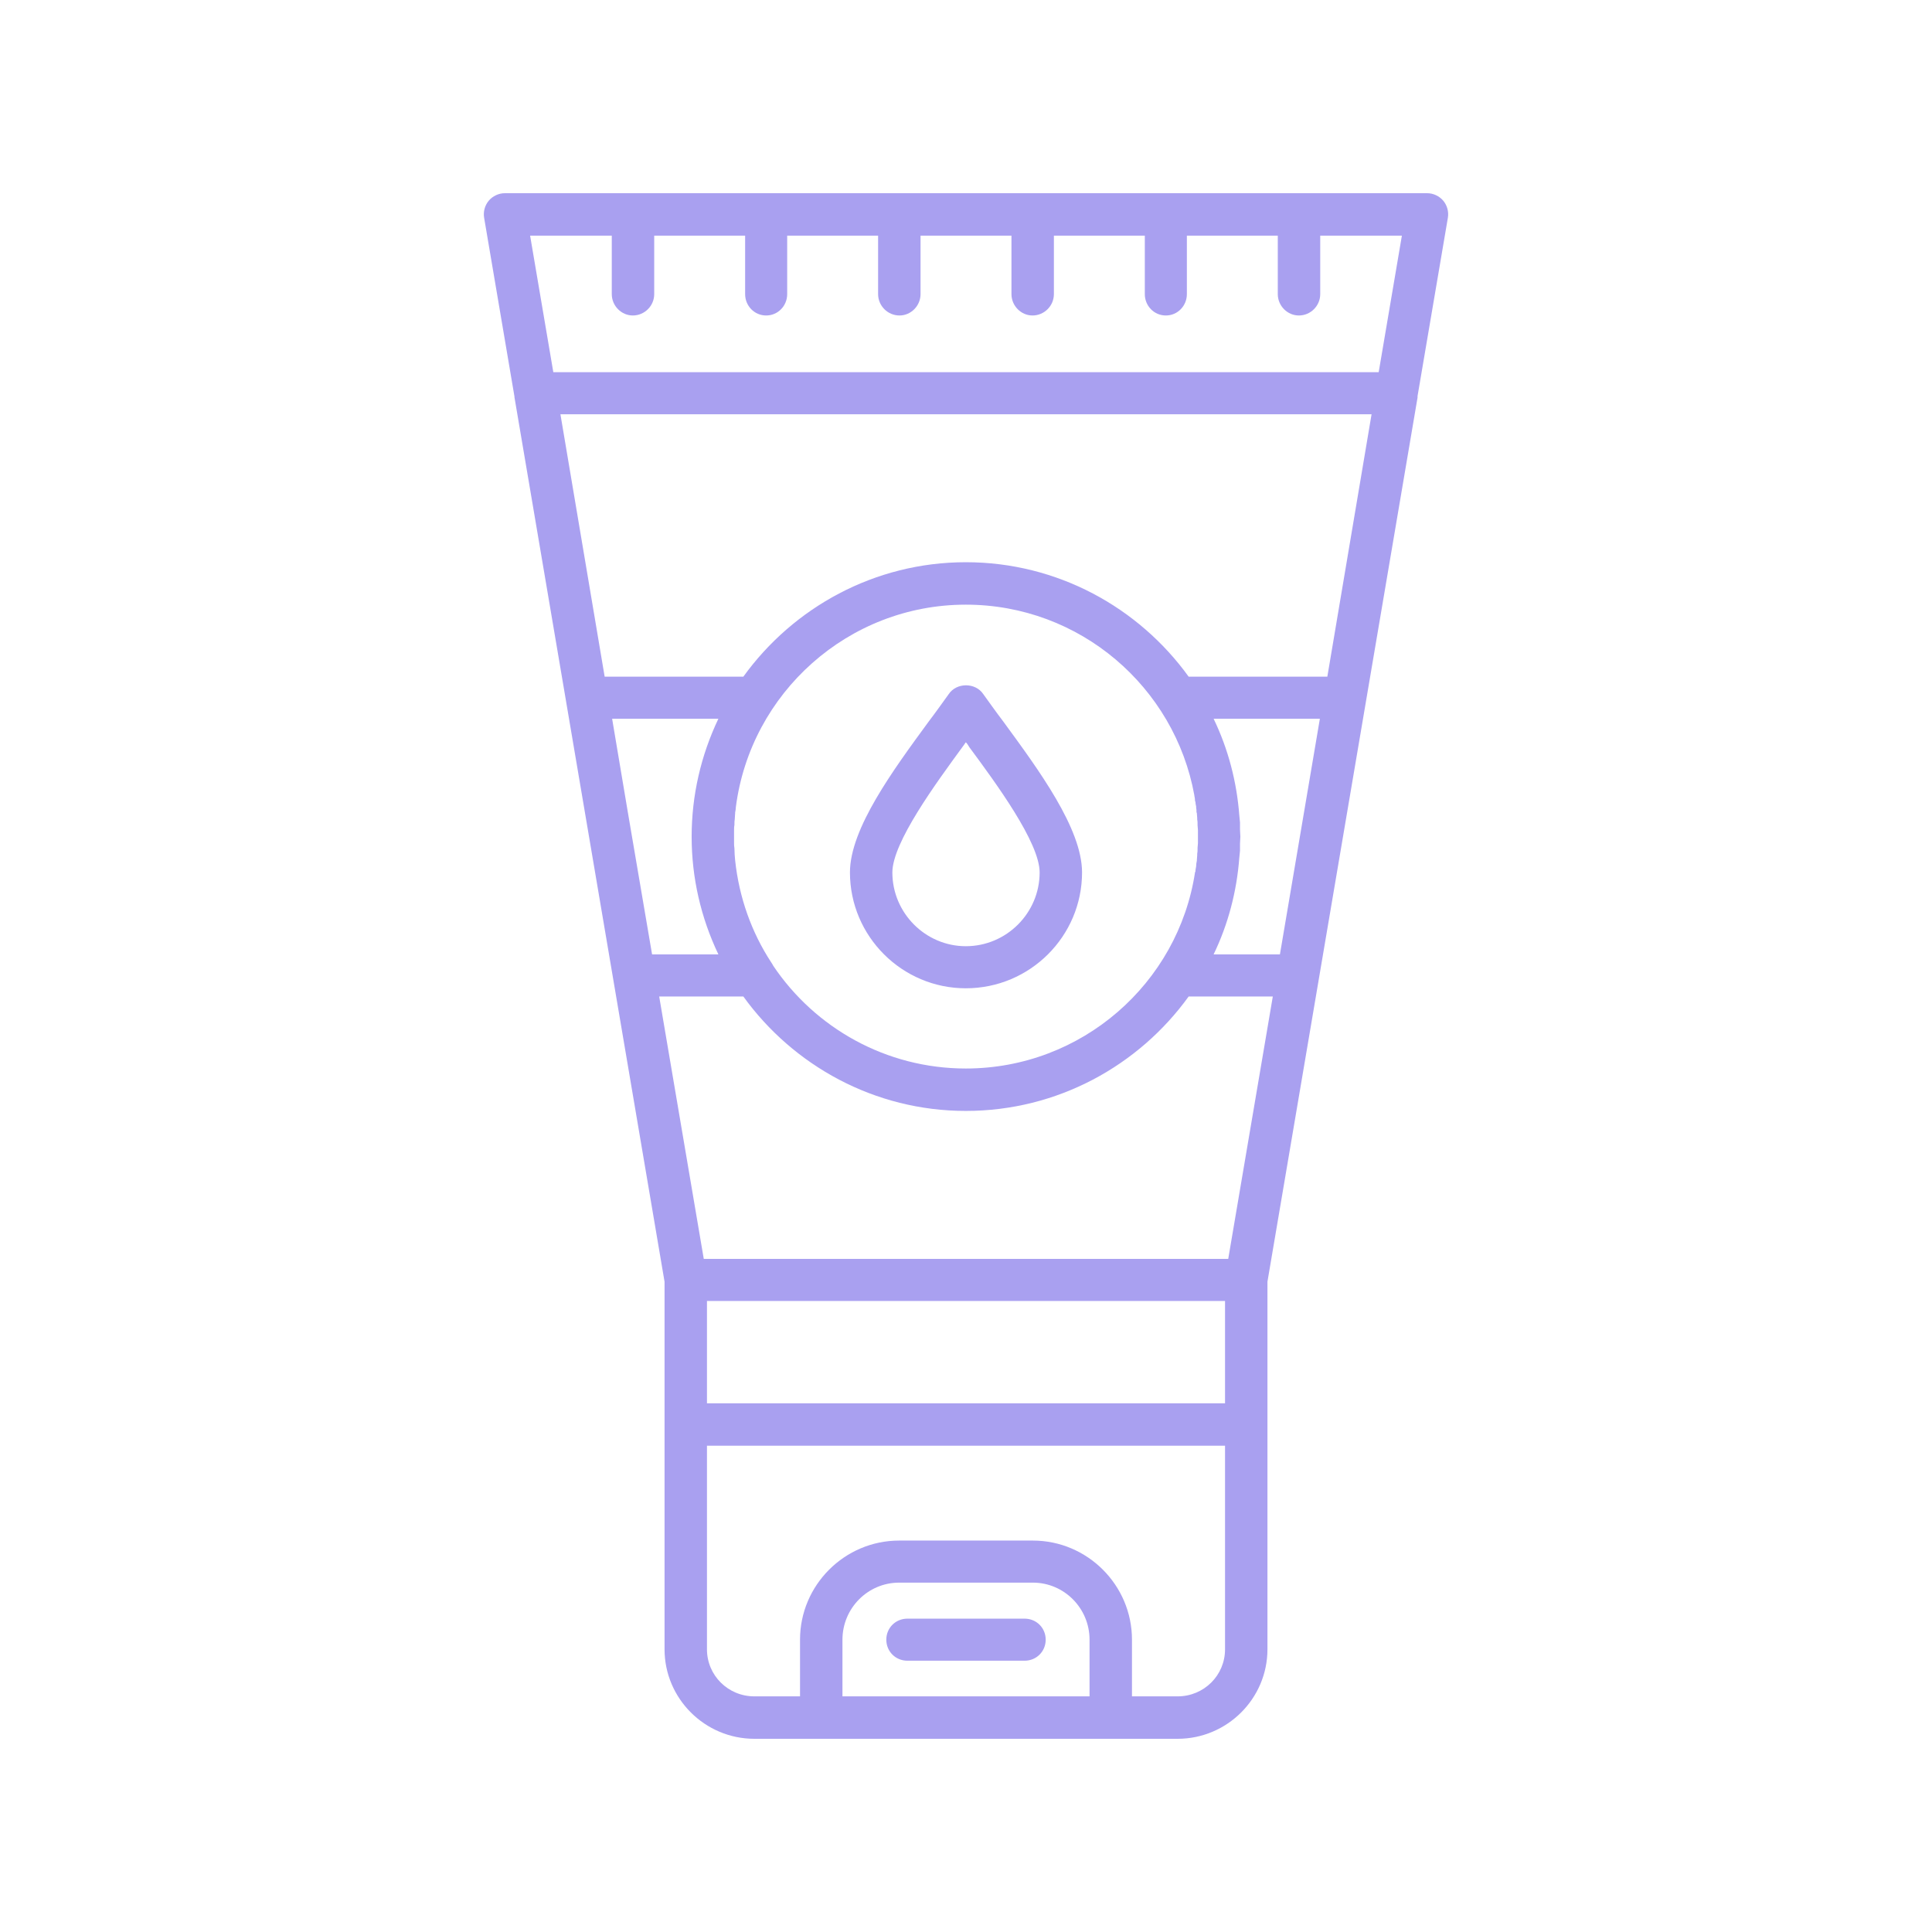 <svg xmlns="http://www.w3.org/2000/svg" xmlns:xlink="http://www.w3.org/1999/xlink" width="400" zoomAndPan="magnify" viewBox="0 0 300 300" height="400" preserveAspectRatio="xMidYMid meet" version="1.0"><path fill="#a9a0f0" d="M 149.973 153.461 C 140.062 153.461 131.98 145.379 131.98 135.469 C 131.98 128.656 138.734 119.523 144.16 112.105 C 145.379 110.5 146.43 109.004 147.316 107.785 C 148.531 105.957 151.469 105.957 152.684 107.785 C 153.57 109.004 154.621 110.5 155.84 112.105 C 161.266 119.523 168.02 128.656 168.02 135.469 C 168.02 145.379 159.938 153.461 149.973 153.461 Z M 182.859 270 L 117.141 270 C 109.445 270 103.191 263.742 103.191 256.105 L 103.191 199.023 L 79.883 61.668 L 79.883 61.559 L 75.176 33.82 C 75.012 32.879 75.289 31.883 75.895 31.164 C 76.504 30.441 77.445 30 78.387 30 L 221.613 30 C 222.555 30 223.496 30.441 224.105 31.164 C 224.711 31.883 224.988 32.879 224.824 33.82 L 220.117 61.5 C 220.117 61.559 220.117 61.668 220.117 61.723 L 196.809 199.023 L 196.809 256.105 C 196.809 263.742 190.555 270 182.859 270 Z M 109.777 217.902 L 190.223 217.902 L 190.223 202.016 L 109.777 202.016 Z M 109.777 224.492 L 109.777 256.105 C 109.777 260.145 113.047 263.41 117.141 263.41 L 124.227 263.41 L 124.227 254.609 C 124.227 246.137 131.148 239.219 139.621 239.219 L 160.379 239.219 C 168.852 239.219 175.773 246.137 175.773 254.609 L 175.773 263.41 L 182.859 263.41 C 186.953 263.41 190.223 260.145 190.223 256.105 L 190.223 224.492 Z M 109.281 195.48 L 190.719 195.48 L 197.641 154.734 L 184.574 154.734 C 176.824 165.473 164.199 172.504 149.973 172.504 C 135.801 172.504 123.176 165.473 115.426 154.734 L 102.359 154.734 Z M 206.109 105.074 L 212.977 64.324 L 87.023 64.324 L 93.891 105.074 L 115.426 105.074 C 123.176 94.332 135.801 87.301 149.973 87.301 C 164.199 87.301 176.824 94.332 184.574 105.074 Z M 214.082 57.793 L 217.684 36.59 L 205.004 36.59 L 205.004 45.668 C 205.004 47.496 203.508 48.988 201.684 48.988 C 199.91 48.988 198.414 47.496 198.414 45.668 L 198.414 36.59 L 184.297 36.59 L 184.297 45.668 C 184.297 47.496 182.859 48.988 181.031 48.988 C 179.203 48.988 177.766 47.496 177.766 45.668 L 177.766 36.59 L 163.648 36.59 L 163.648 45.668 C 163.648 47.496 162.152 48.988 160.324 48.988 C 158.555 48.988 157.059 47.496 157.059 45.668 L 157.059 36.59 L 142.941 36.59 L 142.941 45.668 C 142.941 47.496 141.445 48.988 139.676 48.988 C 137.848 48.988 136.352 47.496 136.352 45.668 L 136.352 36.59 L 122.234 36.59 L 122.234 45.668 C 122.234 47.496 120.797 48.988 118.969 48.988 C 117.141 48.988 115.703 47.496 115.703 45.668 L 115.703 36.59 L 101.586 36.59 L 101.586 45.668 C 101.586 47.496 100.09 48.988 98.262 48.988 C 96.492 48.988 94.996 47.496 94.996 45.668 L 94.996 36.59 L 82.316 36.59 L 85.918 57.793 Z M 97.488 126.109 L 101.254 148.199 L 111.551 148.199 C 108.836 142.5 107.398 136.297 107.398 129.93 C 107.398 123.508 108.836 117.309 111.551 111.605 L 95.051 111.605 Z M 186.016 130.043 L 186.016 129.766 C 186.016 129.543 186.016 129.32 186.016 129.102 L 186.016 128.879 C 186.016 128.602 185.957 128.379 185.957 128.16 L 185.957 127.938 C 185.957 127.715 185.957 127.496 185.902 127.219 L 185.902 126.996 C 185.902 126.773 185.848 126.555 185.848 126.277 L 185.793 126.109 C 185.793 125.891 185.793 125.668 185.738 125.391 L 185.738 125.227 C 185.684 125.004 185.625 124.727 185.625 124.504 L 185.57 124.395 C 185.57 124.117 185.516 123.84 185.461 123.562 L 185.461 123.508 C 182.414 106.68 167.688 93.891 149.973 93.891 C 131.703 93.891 116.531 107.621 114.262 125.336 C 114.262 125.613 114.207 125.891 114.152 126.168 L 114.152 126.277 C 114.152 126.555 114.098 126.832 114.098 127.105 L 114.098 127.164 C 114.043 127.438 114.043 127.715 114.043 128.047 L 114.043 128.105 C 113.984 128.379 113.984 128.656 113.984 128.934 L 113.984 128.988 C 113.984 129.32 113.984 129.598 113.984 129.875 L 113.984 129.93 C 113.984 130.207 113.984 130.539 113.984 130.816 C 113.984 131.148 113.984 131.426 114.043 131.758 C 114.043 132.367 114.098 132.977 114.152 133.586 C 114.762 139.344 116.699 144.77 119.742 149.418 C 119.855 149.586 119.965 149.75 120.074 149.973 C 126.555 159.605 137.57 165.918 149.973 165.918 C 167.965 165.918 182.969 152.684 185.57 135.41 L 185.625 135.355 C 185.625 135.078 185.684 134.805 185.738 134.527 L 185.738 134.469 C 185.738 134.195 185.793 133.918 185.848 133.641 L 185.848 133.531 C 185.848 133.309 185.902 133.031 185.902 132.809 L 185.902 132.59 C 185.957 132.312 185.957 132.09 185.957 131.867 L 185.957 131.648 C 185.957 131.426 186.016 131.203 186.016 130.926 L 186.016 130.707 C 186.016 130.484 186.016 130.262 186.016 130.043 Z M 188.449 148.199 L 198.746 148.199 L 204.949 111.605 L 188.449 111.605 C 190.719 116.312 192.047 121.406 192.438 126.609 C 192.492 126.996 192.492 127.328 192.547 127.715 C 192.547 128.105 192.547 128.438 192.547 128.77 L 192.547 128.824 C 192.547 129.211 192.602 129.543 192.602 129.93 C 192.602 130.262 192.547 130.594 192.547 130.984 L 192.547 131.039 C 192.547 131.371 192.547 131.703 192.547 132.09 C 192.492 132.477 192.492 132.809 192.438 133.195 C 192.047 138.402 190.719 143.496 188.449 148.199 Z M 192.438 126.609 C 192.492 126.996 192.492 127.328 192.547 127.715 Z M 192.547 132.09 C 192.492 132.477 192.492 132.809 192.438 133.195 Z M 130.816 263.41 L 169.184 263.41 L 169.184 254.609 C 169.184 249.738 165.254 245.75 160.379 245.75 L 139.621 245.75 C 134.746 245.75 130.816 249.738 130.816 254.609 Z M 159.105 257.875 L 140.895 257.875 C 139.066 257.875 137.625 256.438 137.625 254.609 C 137.625 252.781 139.066 251.344 140.895 251.344 L 159.105 251.344 C 160.934 251.344 162.375 252.781 162.375 254.609 C 162.375 256.438 160.934 257.875 159.105 257.875 Z M 149.973 115.258 C 149.805 115.48 149.641 115.758 149.418 116.035 C 145.379 121.57 138.566 130.816 138.566 135.469 C 138.566 141.777 143.715 146.926 149.973 146.926 C 156.285 146.926 161.434 141.777 161.434 135.469 C 161.434 130.816 154.621 121.57 150.527 116.035 C 150.359 115.758 150.195 115.48 149.973 115.258 Z M 149.973 115.258 " fill-opacity="1" fill-rule="evenodd"/></svg>